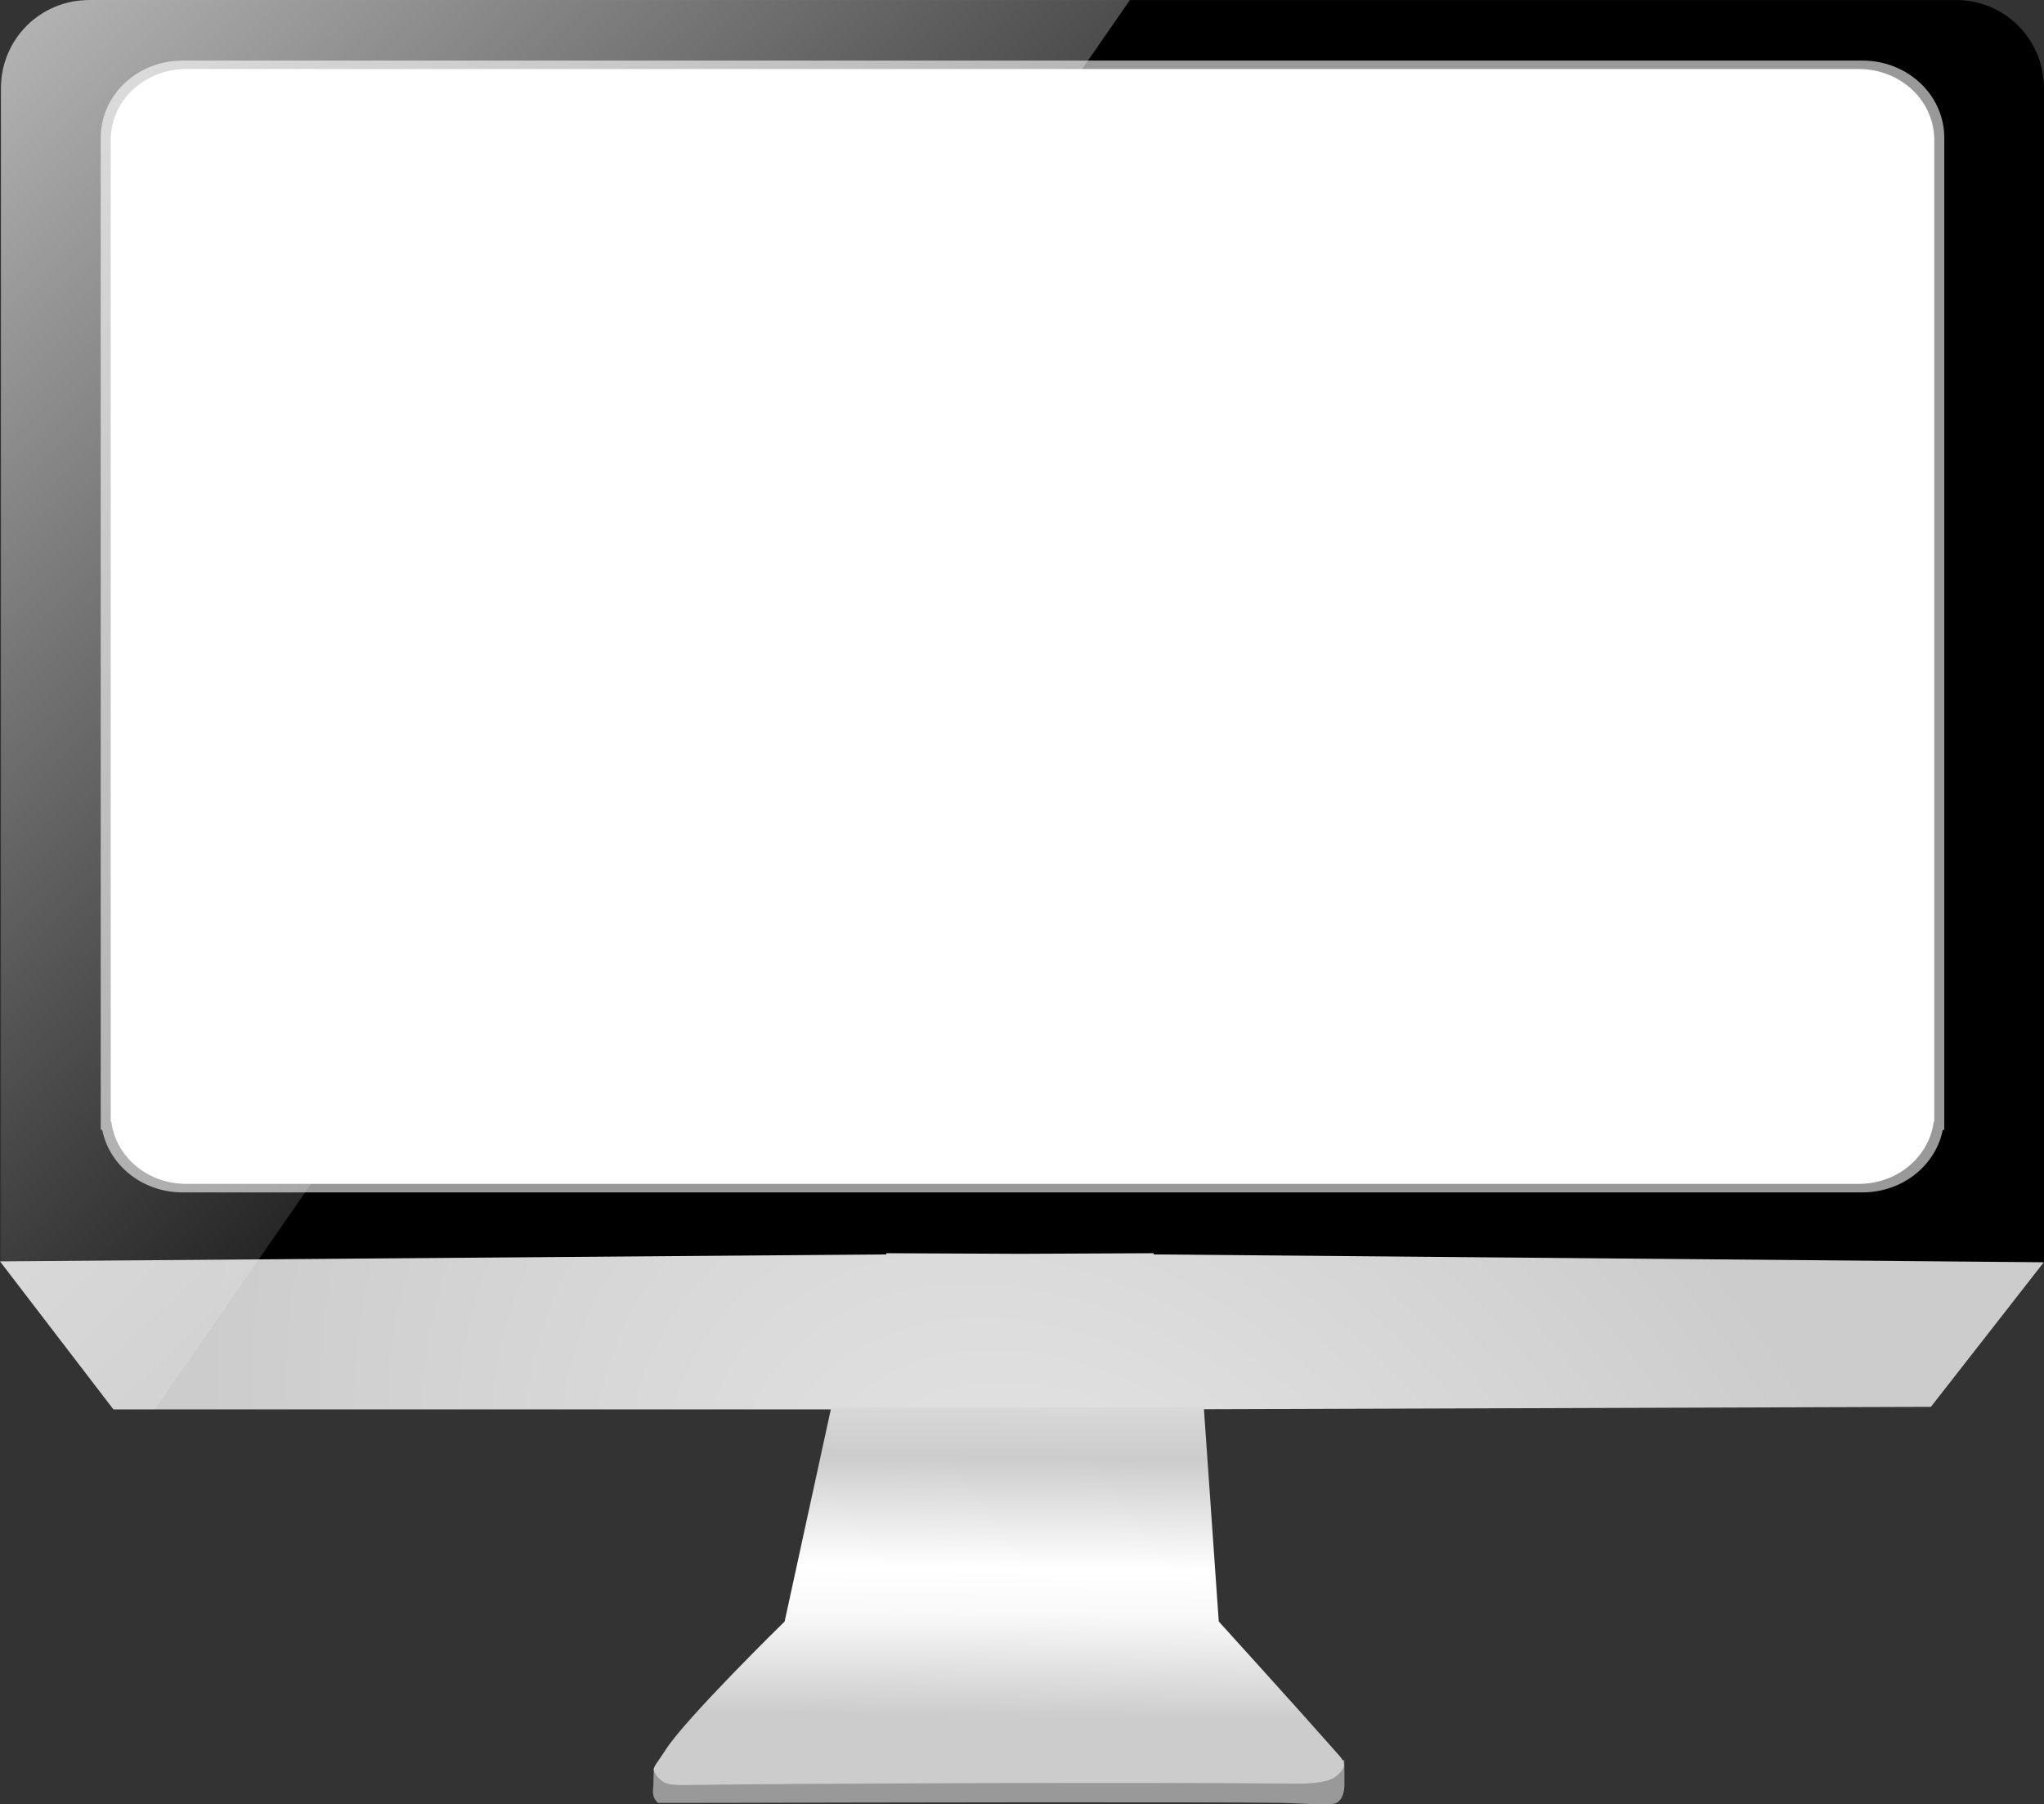 <?xml version="1.0" encoding="UTF-8" standalone="no"?>
<!-- Created with Serif DrawPlus 11, 0, 0, 18 (Jul  5, 11:10:22) (http://www.serif.com) -->
<svg version="1.1" xmlns="http://www.w3.org/2000/svg" xmlns:xlink="http://www.w3.org/1999/xlink" width="826.048" height="729">
	<rect width="100%" height="100%" fill="#333333" stroke="none"/>
	<defs>
		<radialGradient id="grad_dp_001" gradientUnits="userSpaceOnUse" cx="449.671" cy="658.012" gradientTransform="matrix(193.797,-214.019,297.157,269.079,-282228,-80160.7)" r="1">
			<stop offset="0" stop-color="#e6e6e6"/>
			<stop offset="1" stop-color="#cccccc"/>
		</radialGradient>
		<linearGradient id="grad_dp_002" gradientUnits="userSpaceOnUse" x1="418.693" y1="544.435" x2="415.925" y2="783.931">
			<stop offset="0" stop-color="#e6e6e6"/>
			<stop offset="0.186" stop-color="#cccccc"/>
			<stop offset="0.372" stop-color="white"/>
			<stop offset="0.451" stop-color="#f9f9f9"/>
			<stop offset="0.622" stop-color="#cccccc"/>
			<stop offset="1" stop-color="#cccccc"/>
		</linearGradient>
		<linearGradient id="grad_dp_003" gradientUnits="userSpaceOnUse" x1="-145.219" y1="-151.756" x2="393.645" y2="405.208">
			<stop offset="0" stop-color="white"/>
			<stop offset="1" stop-color="white" stop-opacity="0"/>
		</linearGradient>
	</defs>
	<g id="selection" transform="matrix(1,0,0,1,-14.567,0.012)">
		<path id="rect2996" fill="black" fill-rule="evenodd" d="M 50.451,0 C 30.74,0 14.917,15.904 14.917,35.612 L 14.917,439.609 L 14.917,474.752 L 14.917,510.285 L 50.451,510.285 L 805.08,510.285 L 840.613,510.285 L 840.613,474.752 L 840.613,439.609 L 840.613,35.612 C 840.613,15.903 824.788,0 805.08,0 Z "/>
		<path id="path3868" fill="white" fill-rule="evenodd" stroke="#999999" stroke-width="2.445" d="M 88.4,25.689 C 70.673,25.689 56.501,39.099 56.501,55.693 L 56.501,379.411 L 56.501,395.835 L 56.501,438.943 L 56.501,450.628 L 56.501,455.287 L 56.896,455.287 C 59.281,469.643 72.379,480.553 88.401,480.553 L 767.188,480.553 C 783.209,480.553 796.307,469.643 798.693,455.287 L 799.088,455.287 L 799.088,450.628 L 799.088,438.943 L 799.088,379.411 L 799.088,55.693 C 799.088,39.099 784.916,25.689 767.189,25.689 L 88.401,25.689 Z "/>
		<path id="rect3861" fill="#999999" fill-rule="evenodd" d="M 278.883,714.461 L 557.856,711.153 S 557.909,719.613 557.9,720.716 C 557.888,722.289 557.837,726.655 554.741,728.428 C 552.488,729.717 539.749,728.528 532.009,728.428 C 499.065,728.004 357.217,728.284 309.029,728.428 C 279.952,728.515 280.453,728.428 280.453,728.428 C 277.627,725.817 278.623,723.049 278.623,720.907 C 278.623,717.255 278.884,714.461 278.884,714.461 Z "/>
		<path id="path3898" fill="none" fill-rule="evenodd" stroke="#999999" stroke-width="2.435" d="M 89.86,26.653 C 72.209,26.653 58.099,40.004 58.099,56.525 L 58.099,378.841 L 58.099,395.195 L 58.099,438.119 L 58.099,449.755 L 58.099,454.393 L 58.492,454.393 C 60.867,468.687 73.907,479.551 89.859,479.551 L 765.727,479.551 C 781.68,479.551 794.72,468.687 797.095,454.393 L 797.488,454.393 L 797.488,449.755 L 797.488,438.119 L 797.488,378.844 L 797.488,56.528 C 797.488,40.004 783.377,26.655 765.727,26.655 L 89.857,26.655 Z "/>
		<path id="path3014" fill="url(#grad_dp_001)" fill-rule="evenodd" d="M 372.765,506.347 L 372.765,506.833 L 14.572,509.648 L 60.419,569.459 L 372.752,569.459 L 480.82,569.459 L 794.903,568.428 L 840.531,510.007 L 480.82,506.836 L 480.82,506.348 L 426.848,506.592 Z "/>
		<path id="path3839" fill="url(#grad_dp_002)" fill-rule="evenodd" d="M 350.463,568.819 L 331.665,655.147 S 291.452,694.469 283.369,707.283 C 279.039,714.147 277.672,714.179 279.665,717.023 C 282.449,720.993 284.889,721.321 292.396,721.211 C 337.916,720.541 480.54,720.063 537.445,720.649 C 550.907,720.788 553.783,718.636 555.736,716.608 C 557.428,714.851 559.065,713.025 555.771,709.288 C 539.728,691.083 507.109,655.147 507.109,655.147 L 501.053,568.483 Z "/>
		<path id="path3870" fill="url(#grad_dp_003)" fill-rule="evenodd" d="M 50.508,0 C 30.799,0 14.931,15.865 14.931,35.577 L 14.931,439.575 L 14.931,474.784 L 14.931,509.628 L 14.567,509.628 L 14.931,510.115 L 14.931,510.237 L 15.053,510.237 L 60.375,569.448 L 77.188,569.448 L 471.201,-0.012 L 50.505,-0.012 Z "/>
	</g>
</svg>